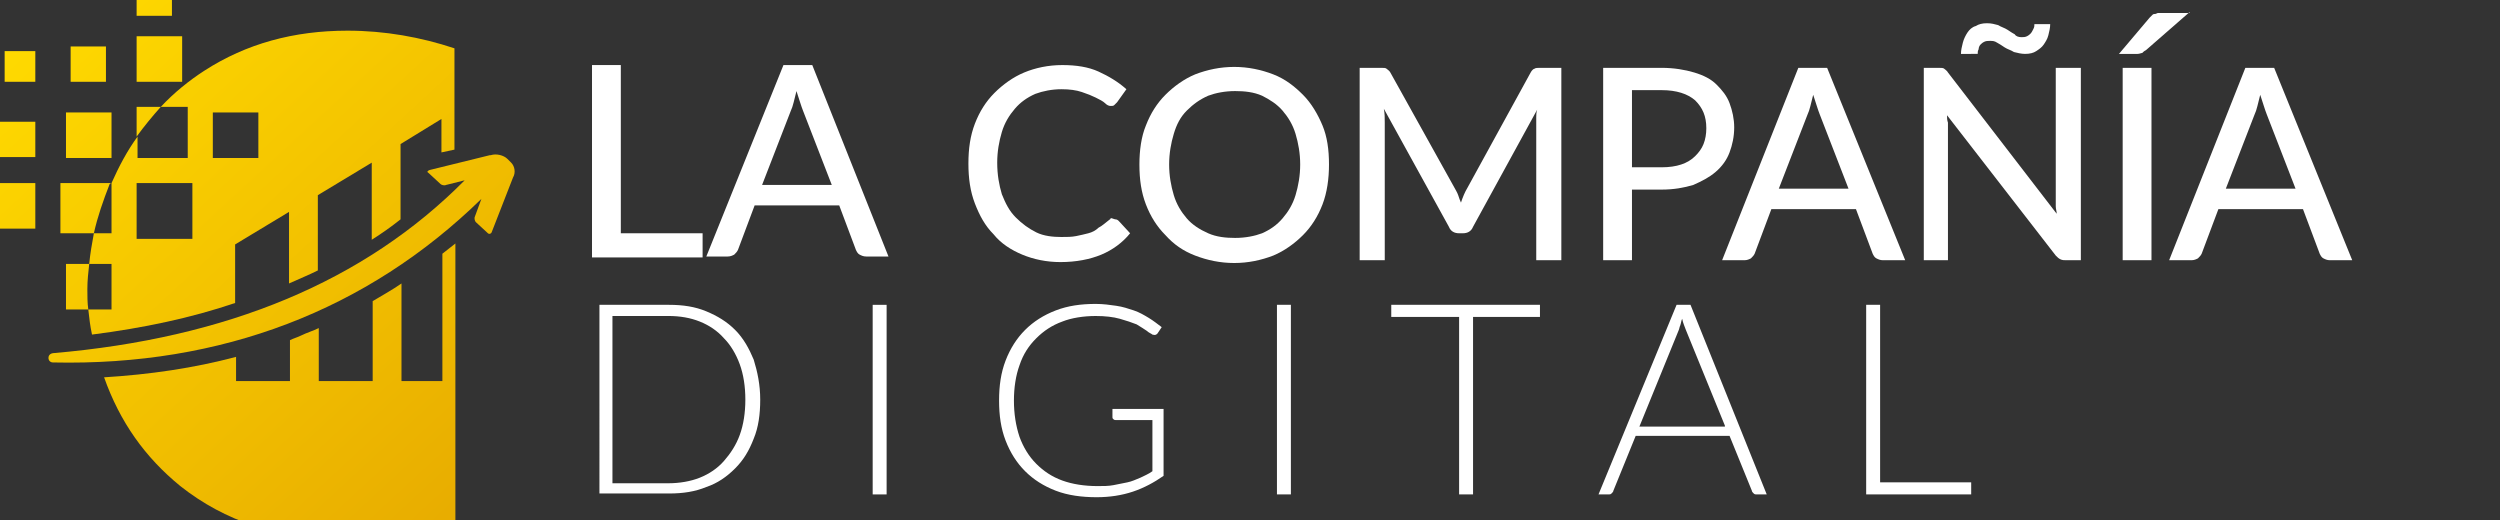 <?xml version="1.0" encoding="utf-8"?>
<!-- Generator: Adobe Illustrator 25.0.1, SVG Export Plug-In . SVG Version: 6.00 Build 0)  -->
<svg version="1.1" id="Capa_1" xmlns="http://www.w3.org/2000/svg" xmlns:xlink="http://www.w3.org/1999/xlink" x="0px" y="0px"
	 viewBox="0 0 269 56" style="enable-background:new 0 0 269 56;" xml:space="preserve">
<rect x="0" y="0" width="269" height="56" fill="#333333" stroke="none"/>
<style type="text/css">
	.st0{fill:#FFFFFF;}
	.st1{fill:url(#SVGID_1_);}
	.st2{fill:url(#SVGID_2_);}
	.st3{fill:url(#SVGID_3_);}
	.st4{fill:url(#SVGID_4_);}
	.st5{fill:url(#SVGID_5_);}
	.st6{fill:url(#SVGID_6_);}
	.st7{fill:url(#SVGID_7_);}
	.st8{fill:url(#SVGID_8_);}
	.st9{fill:url(#SVGID_9_);}
	.st10{fill:url(#SVGID_10_);}
	.st11{fill:url(#SVGID_11_);}
	.st12{fill:url(#SVGID_12_);}
	.st13{fill:url(#SVGID_13_);}
	.st14{fill:url(#SVGID_14_);}
	.st15{fill:url(#SVGID_15_);}
</style>
<g>
	<g>
		<path class="st0" d="M75.6,25.1v2.6H63.7V7h3.1v18.1H75.6z"/>
		<path class="st0" d="M95.6,27.6h-2.4c-0.3,0-0.5-0.1-0.7-0.2c-0.2-0.1-0.3-0.3-0.4-0.5l-1.8-4.8h-9.1l-1.8,4.8
			c-0.1,0.2-0.2,0.3-0.4,0.5c-0.2,0.1-0.4,0.2-0.7,0.2H76L84.3,7h3.1L95.6,27.6z M89.5,19.9l-3.1-8c-0.2-0.5-0.4-1.2-0.7-2.1
			c-0.1,0.4-0.2,0.8-0.3,1.2c-0.1,0.4-0.2,0.7-0.3,0.9l-3.1,8H89.5z"/>
	</g>
	<g>
		<path class="st0" d="M120,23.6c0.2,0,0.3,0.1,0.4,0.2l1.2,1.3c-0.8,1-1.9,1.8-3.1,2.3c-1.2,0.5-2.7,0.8-4.4,0.8
			c-1.5,0-2.9-0.3-4.1-0.8c-1.2-0.5-2.3-1.2-3.1-2.2c-0.9-0.9-1.5-2-2-3.3c-0.5-1.3-0.7-2.7-0.7-4.3c0-1.6,0.2-3,0.7-4.3
			c0.5-1.3,1.2-2.4,2.1-3.3c0.9-0.9,2-1.7,3.2-2.2c1.2-0.5,2.6-0.8,4.1-0.8c1.5,0,2.8,0.2,3.9,0.7c1.1,0.5,2.1,1.1,3,1.9l-1,1.4
			c-0.1,0.1-0.2,0.2-0.3,0.3c-0.1,0.1-0.2,0.1-0.4,0.1c-0.2,0-0.4-0.1-0.6-0.3c-0.2-0.2-0.6-0.4-1-0.6c-0.4-0.2-0.9-0.4-1.5-0.6
			c-0.6-0.2-1.3-0.3-2.2-0.3c-1,0-2,0.2-2.8,0.5c-0.9,0.4-1.6,0.9-2.2,1.6c-0.6,0.7-1.1,1.5-1.4,2.5c-0.3,1-0.5,2.1-0.5,3.3
			c0,1.3,0.2,2.4,0.5,3.4c0.4,1,0.8,1.8,1.5,2.5s1.4,1.2,2.2,1.6c0.8,0.4,1.8,0.5,2.7,0.5c0.6,0,1.1,0,1.6-0.1
			c0.5-0.1,0.9-0.2,1.3-0.3c0.4-0.1,0.8-0.3,1.1-0.6c0.4-0.2,0.7-0.5,1.1-0.8c0.1-0.1,0.2-0.1,0.2-0.2S119.9,23.6,120,23.6z"/>
		<path class="st0" d="M143,17.7c0,1.5-0.2,3-0.7,4.3s-1.2,2.4-2.1,3.3c-0.9,0.9-2,1.7-3.2,2.2c-1.3,0.5-2.7,0.8-4.2,0.8
			c-1.5,0-2.9-0.3-4.2-0.8c-1.3-0.5-2.3-1.2-3.2-2.2c-0.9-0.9-1.6-2-2.1-3.3c-0.5-1.3-0.7-2.7-0.7-4.3c0-1.5,0.2-3,0.7-4.2
			c0.5-1.3,1.2-2.4,2.1-3.3s2-1.7,3.2-2.2c1.3-0.5,2.7-0.8,4.2-0.8c1.5,0,2.9,0.3,4.2,0.8c1.3,0.5,2.3,1.3,3.2,2.2
			c0.9,0.9,1.6,2.1,2.1,3.3C142.8,14.7,143,16.1,143,17.7z M139.9,17.7c0-1.2-0.2-2.3-0.5-3.3c-0.3-1-0.8-1.8-1.4-2.5
			c-0.6-0.7-1.4-1.2-2.2-1.6c-0.9-0.4-1.9-0.5-2.9-0.5c-1.1,0-2.1,0.2-2.9,0.5c-0.9,0.4-1.6,0.9-2.3,1.6s-1.1,1.5-1.4,2.5
			c-0.3,1-0.5,2.1-0.5,3.3c0,1.2,0.2,2.3,0.5,3.3c0.3,1,0.8,1.8,1.4,2.5s1.4,1.2,2.3,1.6c0.9,0.4,1.9,0.5,2.9,0.5
			c1.1,0,2.1-0.2,2.9-0.5c0.9-0.4,1.6-0.9,2.2-1.6c0.6-0.7,1.1-1.5,1.4-2.5C139.7,20,139.9,18.9,139.9,17.7z"/>
		<path class="st0" d="M168,7.3V28h-2.7V13.3c0-0.2,0-0.5,0-0.7c0-0.2,0-0.5,0.1-0.8l-6.9,12.6c-0.2,0.5-0.6,0.7-1.1,0.7H157
			c-0.5,0-0.9-0.2-1.1-0.7l-7-12.7c0.1,0.5,0.1,1,0.1,1.5V28h-2.7V7.3h2.3c0.3,0,0.5,0,0.6,0.1c0.1,0.1,0.3,0.2,0.4,0.4l6.9,12.4
			c0.1,0.2,0.3,0.5,0.4,0.8c0.1,0.3,0.2,0.6,0.3,0.8c0.2-0.6,0.4-1.1,0.7-1.6l6.8-12.4c0.1-0.2,0.3-0.4,0.4-0.4
			c0.1-0.1,0.4-0.1,0.6-0.1H168z"/>
		<path class="st0" d="M178.8,7.3c1.3,0,2.5,0.2,3.5,0.5c1,0.3,1.8,0.7,2.4,1.3c0.6,0.6,1.1,1.2,1.4,2c0.3,0.8,0.5,1.7,0.5,2.6
			c0,1-0.2,1.9-0.5,2.7c-0.3,0.8-0.8,1.5-1.5,2.1c-0.7,0.6-1.5,1-2.4,1.4c-1,0.3-2.1,0.5-3.4,0.5h-3.2V28h-3.1V7.3H178.8z M178.8,18
			c0.8,0,1.5-0.1,2.1-0.3c0.6-0.2,1.1-0.5,1.5-0.9c0.4-0.4,0.7-0.8,0.9-1.3c0.2-0.5,0.3-1.1,0.3-1.7c0-1.3-0.4-2.2-1.2-3
			c-0.8-0.7-2-1.1-3.6-1.1h-3.2V18H178.8z"/>
		<path class="st0" d="M205,28h-2.4c-0.3,0-0.5-0.1-0.7-0.2c-0.2-0.1-0.3-0.3-0.4-0.5l-1.8-4.8h-9.1l-1.8,4.8
			c-0.1,0.2-0.2,0.3-0.4,0.5c-0.2,0.1-0.4,0.2-0.7,0.2h-2.4l8.2-20.7h3.1L205,28z M198.9,20.3l-3.1-8c-0.2-0.5-0.4-1.2-0.7-2.1
			c-0.1,0.4-0.2,0.8-0.3,1.2c-0.1,0.4-0.2,0.7-0.3,0.9l-3.1,8H198.9z"/>
		<path class="st0" d="M223.9,7.3V28h-1.6c-0.2,0-0.4,0-0.6-0.1s-0.3-0.2-0.5-0.4l-11.7-15.1c0,0.3,0,0.5,0.1,0.8c0,0.2,0,0.5,0,0.7
			V28H207V7.3h1.6c0.3,0,0.5,0,0.6,0.1c0.1,0.1,0.3,0.2,0.4,0.4L221.3,23c0-0.3-0.1-0.5-0.1-0.8c0-0.3,0-0.5,0-0.7V7.3H223.9z
			 M217.5,4c0.2,0,0.4,0,0.6-0.1c0.2-0.1,0.3-0.2,0.4-0.3c0.1-0.1,0.2-0.3,0.3-0.5c0.1-0.2,0.1-0.3,0.1-0.5h1.7
			c0,0.4-0.1,0.8-0.2,1.2s-0.3,0.7-0.5,1c-0.2,0.3-0.5,0.5-0.8,0.7c-0.3,0.2-0.7,0.3-1.2,0.3c-0.4,0-0.8-0.1-1.2-0.2
			c-0.3-0.2-0.7-0.3-1-0.5c-0.3-0.2-0.6-0.4-0.8-0.5c-0.3-0.2-0.5-0.2-0.8-0.2c-0.2,0-0.4,0-0.6,0.1c-0.2,0.1-0.3,0.2-0.4,0.3
			c-0.1,0.1-0.2,0.3-0.2,0.5c-0.1,0.2-0.1,0.3-0.1,0.5H211c0-0.4,0.1-0.8,0.2-1.2c0.1-0.4,0.3-0.8,0.5-1.1c0.2-0.3,0.5-0.6,0.9-0.7
			c0.3-0.2,0.7-0.3,1.2-0.3c0.5,0,0.8,0.1,1.2,0.2c0.3,0.2,0.7,0.3,1,0.5c0.3,0.2,0.6,0.4,0.8,0.5C216.9,3.9,217.2,4,217.5,4z"/>
		<path class="st0" d="M235.6,1.3l-4.7,4.1c-0.2,0.1-0.3,0.2-0.4,0.3c-0.1,0-0.3,0.1-0.5,0.1h-2l3.3-3.9c0.1-0.1,0.2-0.2,0.3-0.3
			c0.1-0.1,0.2-0.1,0.3-0.1c0.1,0,0.2-0.1,0.3-0.1c0.1,0,0.3,0,0.4,0H235.6z M231.5,28h-3.1V7.3h3.1V28z"/>
		<path class="st0" d="M253.1,28h-2.4c-0.3,0-0.5-0.1-0.7-0.2c-0.2-0.1-0.3-0.3-0.4-0.5l-1.8-4.8h-9.1l-1.8,4.8
			c-0.1,0.2-0.2,0.3-0.4,0.5c-0.2,0.1-0.4,0.2-0.7,0.2h-2.4l8.2-20.7h3.1L253.1,28z M247,20.3l-3.1-8c-0.2-0.5-0.4-1.2-0.7-2.1
			c-0.1,0.4-0.2,0.8-0.3,1.2c-0.1,0.4-0.2,0.7-0.3,0.9l-3.1,8H247z"/>
	</g>
	<g>
		<path class="st0" d="M81.8,43c0,1.6-0.2,3-0.7,4.2c-0.5,1.3-1.1,2.3-2,3.2c-0.9,0.9-1.9,1.6-3.1,2c-1.2,0.5-2.5,0.7-4,0.7h-7.5
			V32.8h7.5c1.5,0,2.8,0.2,4,0.7c1.2,0.5,2.2,1.1,3.1,2c0.9,0.9,1.5,2,2,3.2C81.5,40,81.8,41.4,81.8,43z M80.2,43
			c0-1.4-0.2-2.7-0.6-3.8c-0.4-1.1-1-2.1-1.7-2.8c-0.7-0.8-1.6-1.4-2.6-1.8c-1-0.4-2.1-0.6-3.4-0.6h-6v18h6c1.2,0,2.4-0.2,3.4-0.6
			c1-0.4,1.9-1,2.6-1.8c0.7-0.8,1.3-1.7,1.7-2.8C80,45.7,80.2,44.4,80.2,43z"/>
		<path class="st0" d="M95.4,53.2h-1.5V32.8h1.5V53.2z"/>
		<path class="st0" d="M125.2,44v7.2c-1,0.7-2.1,1.3-3.3,1.7c-1.2,0.4-2.5,0.6-3.9,0.6c-1.6,0-3.1-0.2-4.4-0.7
			c-1.3-0.5-2.4-1.2-3.3-2.1c-0.9-0.9-1.6-2-2.1-3.3c-0.5-1.3-0.7-2.7-0.7-4.3c0-1.6,0.2-3,0.7-4.3c0.5-1.3,1.2-2.4,2.1-3.3
			c0.9-0.9,2-1.6,3.3-2.1c1.3-0.5,2.7-0.7,4.3-0.7c0.8,0,1.5,0.1,2.2,0.2c0.7,0.1,1.3,0.3,1.9,0.5c0.6,0.2,1.1,0.5,1.6,0.8
			c0.5,0.3,1,0.7,1.4,1l-0.4,0.6c-0.1,0.2-0.3,0.3-0.6,0.2c-0.1-0.1-0.4-0.2-0.6-0.4c-0.3-0.2-0.6-0.4-1.1-0.7
			c-0.5-0.2-1.1-0.4-1.8-0.6c-0.7-0.2-1.6-0.3-2.6-0.3c-1.3,0-2.6,0.2-3.6,0.6c-1.1,0.4-2,1-2.8,1.8c-0.8,0.8-1.4,1.7-1.8,2.9
			c-0.4,1.1-0.6,2.4-0.6,3.8c0,1.4,0.2,2.7,0.6,3.9c0.4,1.1,1,2.1,1.8,2.9c0.8,0.8,1.7,1.4,2.8,1.8c1.1,0.4,2.4,0.6,3.8,0.6
			c0.6,0,1.2,0,1.7-0.1c0.5-0.1,1-0.2,1.5-0.3c0.5-0.1,0.9-0.3,1.4-0.5c0.4-0.2,0.9-0.4,1.3-0.7v-5.5h-3.9c-0.1,0-0.2,0-0.3-0.1
			c-0.1-0.1-0.1-0.1-0.1-0.2V44H125.2z"/>
		<path class="st0" d="M138.9,53.2h-1.5V32.8h1.5V53.2z"/>
		<path class="st0" d="M165.7,34.1h-7.2v19.1H157V34.1h-7.3v-1.3h16V34.1z"/>
		<path class="st0" d="M190.1,53.2H189c-0.1,0-0.2,0-0.3-0.1c-0.1-0.1-0.2-0.2-0.2-0.3l-2.4-5.9h-10.1l-2.4,5.9
			c0,0.1-0.1,0.2-0.2,0.3c-0.1,0.1-0.2,0.1-0.3,0.1h-1.1l8.4-20.4h1.5L190.1,53.2z M185.6,45.8l-4.2-10.3c-0.1-0.3-0.3-0.7-0.4-1.2
			c-0.1,0.2-0.1,0.4-0.2,0.7c-0.1,0.2-0.1,0.4-0.2,0.6l-4.2,10.3H185.6z"/>
		<path class="st0" d="M212.1,51.9v1.3h-11.3V32.8h1.5v19.1H212.1z"/>
	</g>
	<linearGradient id="SVGID_1_" gradientUnits="userSpaceOnUse" x1="4.783" y1="0.939" x2="51.912" y2="52.013">
		<stop  offset="0" style="stop-color:#FFDA00"/>
		<stop  offset="1" style="stop-color:#E8AD00"/>
	</linearGradient>
	<path class="st1" d="M14.7,11.5v3.2c0.8-1.1,1.7-2.2,2.6-3.2H14.7z"/>
	<linearGradient id="SVGID_2_" gradientUnits="userSpaceOnUse" x1="-3.52" y1="8.6" x2="43.61" y2="59.674">
		<stop  offset="0" style="stop-color:#FFDA00"/>
		<stop  offset="1" style="stop-color:#E8AD00"/>
	</linearGradient>
	<path class="st2" d="M11.9,19.7H6.5v5.4h3.6c0.4-1.8,1-3.5,1.7-5.3C11.9,19.8,11.9,19.7,11.9,19.7z"/>
	<linearGradient id="SVGID_3_" gradientUnits="userSpaceOnUse" x1="8.776" y1="-2.746" x2="55.905" y2="48.328">
		<stop  offset="0" style="stop-color:#FFDA00"/>
		<stop  offset="1" style="stop-color:#E8AD00"/>
	</linearGradient>
	<rect x="14.7" y="3.9" class="st3" width="4.9" height="4.9"/>
	<linearGradient id="SVGID_4_" gradientUnits="userSpaceOnUse" x1="0.586" y1="4.812" x2="47.715" y2="55.886">
		<stop  offset="0" style="stop-color:#FFDA00"/>
		<stop  offset="1" style="stop-color:#E8AD00"/>
	</linearGradient>
	<rect x="7.1" y="12.1" class="st4" width="4.9" height="4.9"/>
	<linearGradient id="SVGID_5_" gradientUnits="userSpaceOnUse" x1="-8.214" y1="12.932" x2="38.915" y2="64.006">
		<stop  offset="0" style="stop-color:#FFDA00"/>
		<stop  offset="1" style="stop-color:#E8AD00"/>
	</linearGradient>
	<path class="st5" d="M9.6,28.4H7.1v4.9h2.4c-0.1-0.7-0.1-1.5-0.1-2.2C9.4,30.2,9.5,29.3,9.6,28.4z"/>
	<linearGradient id="SVGID_6_" gradientUnits="userSpaceOnUse" x1="-7.628" y1="12.39" x2="39.502" y2="63.465">
		<stop  offset="0" style="stop-color:#FFDA00"/>
		<stop  offset="1" style="stop-color:#E8AD00"/>
	</linearGradient>
	<rect x="-1.1" y="19.7" class="st6" width="4.9" height="4.9"/>
	<linearGradient id="SVGID_7_" gradientUnits="userSpaceOnUse" x1="0.279" y1="5.095" x2="47.408" y2="56.169">
		<stop  offset="0" style="stop-color:#FFDA00"/>
		<stop  offset="1" style="stop-color:#E8AD00"/>
	</linearGradient>
	<rect x="0.5" y="5.5" class="st7" width="3.3" height="3.3"/>
	<linearGradient id="SVGID_8_" gradientUnits="userSpaceOnUse" x1="11.739" y1="-5.48" x2="58.868" y2="45.594">
		<stop  offset="0" style="stop-color:#FFDA00"/>
		<stop  offset="1" style="stop-color:#E8AD00"/>
	</linearGradient>
	<rect x="14.7" y="-2.1" class="st8" width="3.8" height="3.8"/>
	<linearGradient id="SVGID_9_" gradientUnits="userSpaceOnUse" x1="4.386" y1="1.305" x2="51.515" y2="52.379">
		<stop  offset="0" style="stop-color:#FFDA00"/>
		<stop  offset="1" style="stop-color:#E8AD00"/>
	</linearGradient>
	<rect x="7.6" y="5" class="st9" width="3.8" height="3.8"/>
	<linearGradient id="SVGID_10_" gradientUnits="userSpaceOnUse" x1="-3.804" y1="8.863" x2="43.325" y2="59.937">
		<stop  offset="0" style="stop-color:#FFDA00"/>
		<stop  offset="1" style="stop-color:#E8AD00"/>
	</linearGradient>
	<rect x="0" y="13.1" class="st10" width="3.8" height="3.8"/>
	<linearGradient id="SVGID_11_" gradientUnits="userSpaceOnUse" x1="1.463" y1="4.002" x2="48.593" y2="55.076">
		<stop  offset="0" style="stop-color:#FFDA00"/>
		<stop  offset="1" style="stop-color:#E8AD00"/>
	</linearGradient>
	<path class="st11" d="M47.6,41h-4.4V30.5c-1,0.7-2.1,1.3-3.1,1.9V41h-5.8v-5.7c-0.6,0.3-1.3,0.5-1.9,0.8c-0.4,0.2-0.8,0.3-1.2,0.5
		V41h-5.8v-2.6c-4.5,1.2-9.3,1.9-14.2,2.2c1.7,4.8,4.4,8.6,8.2,11.7c4.8,3.8,10.6,5.7,17.3,5.7c2.9,0,5.9-0.4,8.8-1.1L49,56V26.2
		c-0.5,0.4-0.9,0.7-1.4,1.1V41z"/>
	<g>
		<linearGradient id="SVGID_12_" gradientUnits="userSpaceOnUse" x1="8.273" y1="-2.281" x2="55.402" y2="48.793">
			<stop  offset="0" style="stop-color:#FFDA00"/>
			<stop  offset="1" style="stop-color:#E8AD00"/>
		</linearGradient>
		<polygon class="st12" points="31.3,22.6 31.3,22.7 31.3,22.7 		"/>
	</g>
	<g>
		<linearGradient id="SVGID_13_" gradientUnits="userSpaceOnUse" x1="8.273" y1="-2.281" x2="55.402" y2="48.793">
			<stop  offset="0" style="stop-color:#FFDA00"/>
			<stop  offset="1" style="stop-color:#E8AD00"/>
		</linearGradient>
		<polygon class="st13" points="31.3,22.7 31.3,22.6 31.3,22.7 		"/>
		<linearGradient id="SVGID_14_" gradientUnits="userSpaceOnUse" x1="8.291" y1="-2.299" x2="55.421" y2="48.776">
			<stop  offset="0" style="stop-color:#FFDA00"/>
			<stop  offset="1" style="stop-color:#E8AD00"/>
		</linearGradient>
		<path class="st14" d="M37.4,3.3c-5.8,0-10.9,1.4-15.4,4.3c-1.7,1.1-3.3,2.4-4.7,3.9h2.9V17h-5.4v-2.3c-1.1,1.5-2,3.2-2.8,5H12v5.4
			h-1.9c-0.2,1.1-0.4,2.2-0.5,3.3H12v4.9H9.5c0.1,0.9,0.2,1.8,0.4,2.7c5.5-0.7,10.7-1.8,15.4-3.4v-0.8v-5.5l5.8-3.5v7.7
			c1.1-0.5,2.1-0.9,3.1-1.4v-6.3v-1.8l5.8-3.5v1.6v6.7c1.1-0.7,2.1-1.4,3.1-2.2v-4.6l0-0.6v-2.9l4.4-2.7v3.6l1.4-0.3V5.2
			C45.3,4,41.4,3.3,37.4,3.3z M20.7,25.7h-6v-6h6V25.7z M27.8,17h-4.9v-4.9h4.9V17z M31.3,22.7L31.3,22.7L31.3,22.7L31.3,22.7z"/>
	</g>
	<g>
		<linearGradient id="SVGID_15_" gradientUnits="userSpaceOnUse" x1="4.925" y1="0.807" x2="52.055" y2="51.882">
			<stop  offset="0" style="stop-color:#FFDA00"/>
			<stop  offset="1" style="stop-color:#E8AD00"/>
		</linearGradient>
		<path class="st15" d="M55,17.5l-0.4-0.4c-0.4-0.4-1.2-0.6-1.8-0.4l-0.1,0l0,0c0,0,0,0,0,0l-6.5,1.6c-0.2,0.1-0.3,0.2-0.1,0.3
			l1.3,1.2c0.1,0.1,0.4,0.2,0.6,0.1l2-0.5C39.2,30.3,24.4,36.4,5.7,38c-0.7,0.1-0.6,1,0,1c18.1,0.4,33.8-5.6,46.1-17.6l-0.7,1.9
			c-0.1,0.2,0,0.5,0.1,0.6l1.3,1.2c0.1,0.1,0.3,0.1,0.4-0.1l2.3-5.9C55.5,18.6,55.4,17.9,55,17.5z"/>
	</g>
</g>
</svg>
